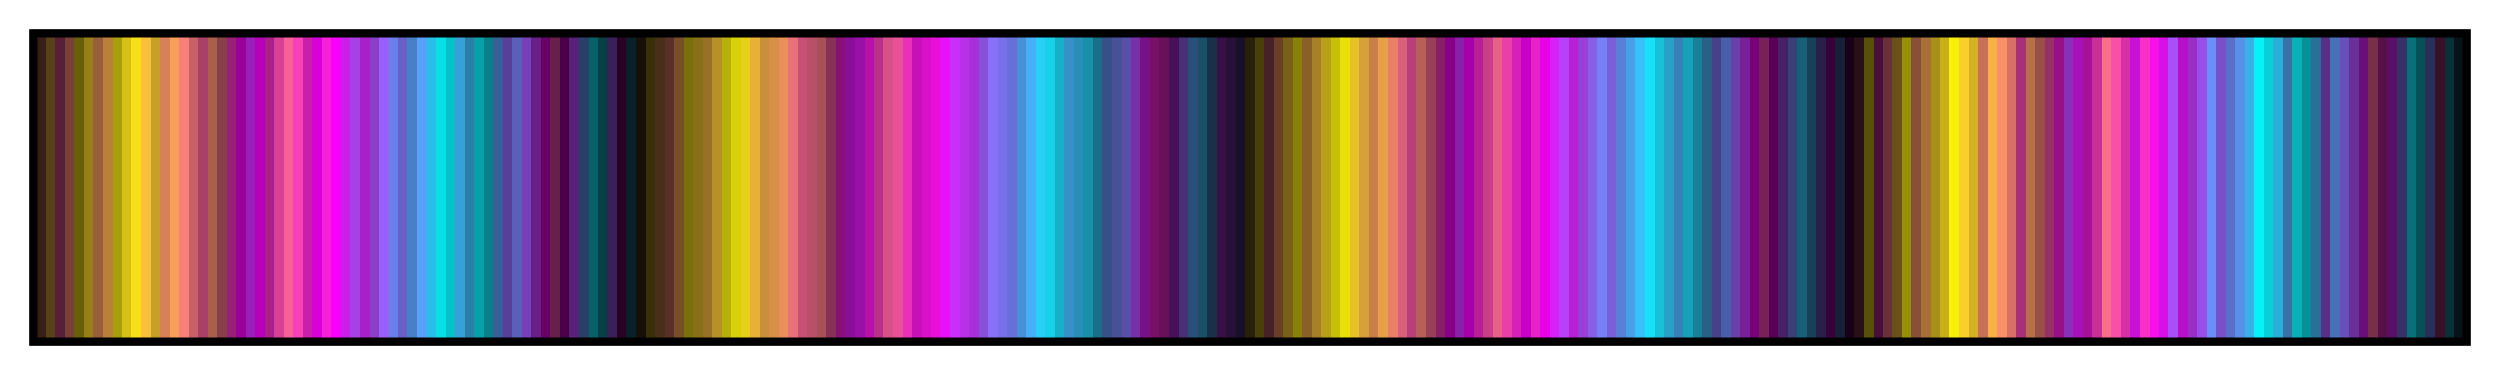 <?xml version="1.0" encoding="UTF-8"?>
<svg xmlns="http://www.w3.org/2000/svg" version="1.1" width="300px" height="45px" viewBox="0 0 300 45">
  <g>
    <defs>
      <linearGradient id="lkmtch10" gradientUnits="objectBoundingBox" spreadMethod="pad" x1="0%" x2="100%" y1="0%" y2="0%">
        <stop offset="0.00%" stop-color="rgb(56,32,24)" stop-opacity="1"/>
        <stop offset="0.39%" stop-color="rgb(56,32,24)" stop-opacity="1"/>
        <stop offset="0.39%" stop-color="rgb(88,64,24)" stop-opacity="1"/>
        <stop offset="0.78%" stop-color="rgb(88,64,24)" stop-opacity="1"/>
        <stop offset="0.78%" stop-color="rgb(88,32,56)" stop-opacity="1"/>
        <stop offset="1.18%" stop-color="rgb(88,32,56)" stop-opacity="1"/>
        <stop offset="1.18%" stop-color="rgb(120,64,56)" stop-opacity="1"/>
        <stop offset="1.57%" stop-color="rgb(120,64,56)" stop-opacity="1"/>
        <stop offset="1.57%" stop-color="rgb(104,96,8)" stop-opacity="1"/>
        <stop offset="1.96%" stop-color="rgb(104,96,8)" stop-opacity="1"/>
        <stop offset="1.96%" stop-color="rgb(152,128,24)" stop-opacity="1"/>
        <stop offset="2.35%" stop-color="rgb(152,128,24)" stop-opacity="1"/>
        <stop offset="2.35%" stop-color="rgb(152,96,56)" stop-opacity="1"/>
        <stop offset="2.75%" stop-color="rgb(152,96,56)" stop-opacity="1"/>
        <stop offset="2.75%" stop-color="rgb(184,128,56)" stop-opacity="1"/>
        <stop offset="3.14%" stop-color="rgb(184,128,56)" stop-opacity="1"/>
        <stop offset="3.14%" stop-color="rgb(168,160,8)" stop-opacity="1"/>
        <stop offset="3.53%" stop-color="rgb(168,160,8)" stop-opacity="1"/>
        <stop offset="3.53%" stop-color="rgb(216,192,24)" stop-opacity="1"/>
        <stop offset="3.92%" stop-color="rgb(216,192,24)" stop-opacity="1"/>
        <stop offset="3.92%" stop-color="rgb(248,224,24)" stop-opacity="1"/>
        <stop offset="4.31%" stop-color="rgb(248,224,24)" stop-opacity="1"/>
        <stop offset="4.31%" stop-color="rgb(248,192,56)" stop-opacity="1"/>
        <stop offset="4.71%" stop-color="rgb(248,192,56)" stop-opacity="1"/>
        <stop offset="4.71%" stop-color="rgb(200,160,40)" stop-opacity="1"/>
        <stop offset="5.10%" stop-color="rgb(200,160,40)" stop-opacity="1"/>
        <stop offset="5.10%" stop-color="rgb(216,128,88)" stop-opacity="1"/>
        <stop offset="5.49%" stop-color="rgb(216,128,88)" stop-opacity="1"/>
        <stop offset="5.49%" stop-color="rgb(248,160,88)" stop-opacity="1"/>
        <stop offset="5.88%" stop-color="rgb(248,160,88)" stop-opacity="1"/>
        <stop offset="5.88%" stop-color="rgb(248,128,120)" stop-opacity="1"/>
        <stop offset="6.27%" stop-color="rgb(248,128,120)" stop-opacity="1"/>
        <stop offset="6.27%" stop-color="rgb(200,96,104)" stop-opacity="1"/>
        <stop offset="6.67%" stop-color="rgb(200,96,104)" stop-opacity="1"/>
        <stop offset="6.67%" stop-color="rgb(168,64,104)" stop-opacity="1"/>
        <stop offset="7.06%" stop-color="rgb(168,64,104)" stop-opacity="1"/>
        <stop offset="7.06%" stop-color="rgb(168,96,72)" stop-opacity="1"/>
        <stop offset="7.45%" stop-color="rgb(168,96,72)" stop-opacity="1"/>
        <stop offset="7.45%" stop-color="rgb(136,64,72)" stop-opacity="1"/>
        <stop offset="7.84%" stop-color="rgb(136,64,72)" stop-opacity="1"/>
        <stop offset="7.84%" stop-color="rgb(152,32,120)" stop-opacity="1"/>
        <stop offset="8.24%" stop-color="rgb(152,32,120)" stop-opacity="1"/>
        <stop offset="8.24%" stop-color="rgb(152,0,152)" stop-opacity="1"/>
        <stop offset="8.63%" stop-color="rgb(152,0,152)" stop-opacity="1"/>
        <stop offset="8.63%" stop-color="rgb(152,32,184)" stop-opacity="1"/>
        <stop offset="9.02%" stop-color="rgb(152,32,184)" stop-opacity="1"/>
        <stop offset="9.02%" stop-color="rgb(184,0,184)" stop-opacity="1"/>
        <stop offset="9.41%" stop-color="rgb(184,0,184)" stop-opacity="1"/>
        <stop offset="9.41%" stop-color="rgb(168,32,136)" stop-opacity="1"/>
        <stop offset="9.80%" stop-color="rgb(168,32,136)" stop-opacity="1"/>
        <stop offset="9.80%" stop-color="rgb(216,64,152)" stop-opacity="1"/>
        <stop offset="10.20%" stop-color="rgb(216,64,152)" stop-opacity="1"/>
        <stop offset="10.20%" stop-color="rgb(248,96,152)" stop-opacity="1"/>
        <stop offset="10.59%" stop-color="rgb(248,96,152)" stop-opacity="1"/>
        <stop offset="10.59%" stop-color="rgb(248,64,184)" stop-opacity="1"/>
        <stop offset="10.98%" stop-color="rgb(248,64,184)" stop-opacity="1"/>
        <stop offset="10.98%" stop-color="rgb(200,32,168)" stop-opacity="1"/>
        <stop offset="11.37%" stop-color="rgb(200,32,168)" stop-opacity="1"/>
        <stop offset="11.37%" stop-color="rgb(216,0,216)" stop-opacity="1"/>
        <stop offset="11.76%" stop-color="rgb(216,0,216)" stop-opacity="1"/>
        <stop offset="11.76%" stop-color="rgb(248,32,216)" stop-opacity="1"/>
        <stop offset="12.16%" stop-color="rgb(248,32,216)" stop-opacity="1"/>
        <stop offset="12.16%" stop-color="rgb(248,0,248)" stop-opacity="1"/>
        <stop offset="12.55%" stop-color="rgb(248,0,248)" stop-opacity="1"/>
        <stop offset="12.55%" stop-color="rgb(200,32,232)" stop-opacity="1"/>
        <stop offset="12.94%" stop-color="rgb(200,32,232)" stop-opacity="1"/>
        <stop offset="12.94%" stop-color="rgb(168,64,232)" stop-opacity="1"/>
        <stop offset="13.33%" stop-color="rgb(168,64,232)" stop-opacity="1"/>
        <stop offset="13.33%" stop-color="rgb(168,32,200)" stop-opacity="1"/>
        <stop offset="13.73%" stop-color="rgb(168,32,200)" stop-opacity="1"/>
        <stop offset="13.73%" stop-color="rgb(136,64,200)" stop-opacity="1"/>
        <stop offset="14.12%" stop-color="rgb(136,64,200)" stop-opacity="1"/>
        <stop offset="14.12%" stop-color="rgb(152,96,248)" stop-opacity="1"/>
        <stop offset="14.51%" stop-color="rgb(152,96,248)" stop-opacity="1"/>
        <stop offset="14.51%" stop-color="rgb(104,128,232)" stop-opacity="1"/>
        <stop offset="14.90%" stop-color="rgb(104,128,232)" stop-opacity="1"/>
        <stop offset="14.90%" stop-color="rgb(104,96,200)" stop-opacity="1"/>
        <stop offset="15.29%" stop-color="rgb(104,96,200)" stop-opacity="1"/>
        <stop offset="15.29%" stop-color="rgb(72,128,200)" stop-opacity="1"/>
        <stop offset="15.69%" stop-color="rgb(72,128,200)" stop-opacity="1"/>
        <stop offset="15.69%" stop-color="rgb(88,160,248)" stop-opacity="1"/>
        <stop offset="16.08%" stop-color="rgb(88,160,248)" stop-opacity="1"/>
        <stop offset="16.08%" stop-color="rgb(40,192,232)" stop-opacity="1"/>
        <stop offset="16.47%" stop-color="rgb(40,192,232)" stop-opacity="1"/>
        <stop offset="16.47%" stop-color="rgb(8,224,232)" stop-opacity="1"/>
        <stop offset="16.86%" stop-color="rgb(8,224,232)" stop-opacity="1"/>
        <stop offset="16.86%" stop-color="rgb(8,192,200)" stop-opacity="1"/>
        <stop offset="17.25%" stop-color="rgb(8,192,200)" stop-opacity="1"/>
        <stop offset="17.25%" stop-color="rgb(56,160,216)" stop-opacity="1"/>
        <stop offset="17.65%" stop-color="rgb(56,160,216)" stop-opacity="1"/>
        <stop offset="17.65%" stop-color="rgb(40,128,168)" stop-opacity="1"/>
        <stop offset="18.04%" stop-color="rgb(40,128,168)" stop-opacity="1"/>
        <stop offset="18.04%" stop-color="rgb(8,160,168)" stop-opacity="1"/>
        <stop offset="18.43%" stop-color="rgb(8,160,168)" stop-opacity="1"/>
        <stop offset="18.43%" stop-color="rgb(8,128,136)" stop-opacity="1"/>
        <stop offset="18.82%" stop-color="rgb(8,128,136)" stop-opacity="1"/>
        <stop offset="18.82%" stop-color="rgb(56,96,152)" stop-opacity="1"/>
        <stop offset="19.22%" stop-color="rgb(56,96,152)" stop-opacity="1"/>
        <stop offset="19.22%" stop-color="rgb(88,64,152)" stop-opacity="1"/>
        <stop offset="19.61%" stop-color="rgb(88,64,152)" stop-opacity="1"/>
        <stop offset="19.61%" stop-color="rgb(88,96,184)" stop-opacity="1"/>
        <stop offset="20.00%" stop-color="rgb(88,96,184)" stop-opacity="1"/>
        <stop offset="20.00%" stop-color="rgb(120,64,184)" stop-opacity="1"/>
        <stop offset="20.39%" stop-color="rgb(120,64,184)" stop-opacity="1"/>
        <stop offset="20.39%" stop-color="rgb(104,32,136)" stop-opacity="1"/>
        <stop offset="20.78%" stop-color="rgb(104,32,136)" stop-opacity="1"/>
        <stop offset="20.78%" stop-color="rgb(104,0,104)" stop-opacity="1"/>
        <stop offset="21.18%" stop-color="rgb(104,0,104)" stop-opacity="1"/>
        <stop offset="21.18%" stop-color="rgb(104,32,72)" stop-opacity="1"/>
        <stop offset="21.57%" stop-color="rgb(104,32,72)" stop-opacity="1"/>
        <stop offset="21.57%" stop-color="rgb(72,0,72)" stop-opacity="1"/>
        <stop offset="21.96%" stop-color="rgb(72,0,72)" stop-opacity="1"/>
        <stop offset="21.96%" stop-color="rgb(88,32,120)" stop-opacity="1"/>
        <stop offset="22.35%" stop-color="rgb(88,32,120)" stop-opacity="1"/>
        <stop offset="22.35%" stop-color="rgb(40,64,104)" stop-opacity="1"/>
        <stop offset="22.75%" stop-color="rgb(40,64,104)" stop-opacity="1"/>
        <stop offset="22.75%" stop-color="rgb(8,96,104)" stop-opacity="1"/>
        <stop offset="23.14%" stop-color="rgb(8,96,104)" stop-opacity="1"/>
        <stop offset="23.14%" stop-color="rgb(8,64,72)" stop-opacity="1"/>
        <stop offset="23.53%" stop-color="rgb(8,64,72)" stop-opacity="1"/>
        <stop offset="23.53%" stop-color="rgb(56,32,88)" stop-opacity="1"/>
        <stop offset="23.92%" stop-color="rgb(56,32,88)" stop-opacity="1"/>
        <stop offset="23.92%" stop-color="rgb(40,0,40)" stop-opacity="1"/>
        <stop offset="24.31%" stop-color="rgb(40,0,40)" stop-opacity="1"/>
        <stop offset="24.31%" stop-color="rgb(8,32,40)" stop-opacity="1"/>
        <stop offset="24.71%" stop-color="rgb(8,32,40)" stop-opacity="1"/>
        <stop offset="24.71%" stop-color="rgb(24,16,8)" stop-opacity="1"/>
        <stop offset="25.10%" stop-color="rgb(24,16,8)" stop-opacity="1"/>
        <stop offset="25.10%" stop-color="rgb(56,48,8)" stop-opacity="1"/>
        <stop offset="25.49%" stop-color="rgb(56,48,8)" stop-opacity="1"/>
        <stop offset="25.49%" stop-color="rgb(72,48,24)" stop-opacity="1"/>
        <stop offset="25.88%" stop-color="rgb(72,48,24)" stop-opacity="1"/>
        <stop offset="25.88%" stop-color="rgb(88,48,40)" stop-opacity="1"/>
        <stop offset="26.27%" stop-color="rgb(88,48,40)" stop-opacity="1"/>
        <stop offset="26.27%" stop-color="rgb(120,80,40)" stop-opacity="1"/>
        <stop offset="26.67%" stop-color="rgb(120,80,40)" stop-opacity="1"/>
        <stop offset="26.67%" stop-color="rgb(120,112,8)" stop-opacity="1"/>
        <stop offset="27.06%" stop-color="rgb(120,112,8)" stop-opacity="1"/>
        <stop offset="27.06%" stop-color="rgb(136,112,24)" stop-opacity="1"/>
        <stop offset="27.45%" stop-color="rgb(136,112,24)" stop-opacity="1"/>
        <stop offset="27.45%" stop-color="rgb(152,112,40)" stop-opacity="1"/>
        <stop offset="27.84%" stop-color="rgb(152,112,40)" stop-opacity="1"/>
        <stop offset="27.84%" stop-color="rgb(184,144,40)" stop-opacity="1"/>
        <stop offset="28.24%" stop-color="rgb(184,144,40)" stop-opacity="1"/>
        <stop offset="28.24%" stop-color="rgb(184,176,8)" stop-opacity="1"/>
        <stop offset="28.63%" stop-color="rgb(184,176,8)" stop-opacity="1"/>
        <stop offset="28.63%" stop-color="rgb(216,208,8)" stop-opacity="1"/>
        <stop offset="29.02%" stop-color="rgb(216,208,8)" stop-opacity="1"/>
        <stop offset="29.02%" stop-color="rgb(232,208,24)" stop-opacity="1"/>
        <stop offset="29.41%" stop-color="rgb(232,208,24)" stop-opacity="1"/>
        <stop offset="29.41%" stop-color="rgb(232,176,56)" stop-opacity="1"/>
        <stop offset="29.80%" stop-color="rgb(232,176,56)" stop-opacity="1"/>
        <stop offset="29.80%" stop-color="rgb(200,144,56)" stop-opacity="1"/>
        <stop offset="30.20%" stop-color="rgb(200,144,56)" stop-opacity="1"/>
        <stop offset="30.20%" stop-color="rgb(216,144,72)" stop-opacity="1"/>
        <stop offset="30.59%" stop-color="rgb(216,144,72)" stop-opacity="1"/>
        <stop offset="30.59%" stop-color="rgb(232,144,88)" stop-opacity="1"/>
        <stop offset="30.98%" stop-color="rgb(232,144,88)" stop-opacity="1"/>
        <stop offset="30.98%" stop-color="rgb(232,112,120)" stop-opacity="1"/>
        <stop offset="31.37%" stop-color="rgb(232,112,120)" stop-opacity="1"/>
        <stop offset="31.37%" stop-color="rgb(200,80,120)" stop-opacity="1"/>
        <stop offset="31.76%" stop-color="rgb(200,80,120)" stop-opacity="1"/>
        <stop offset="31.76%" stop-color="rgb(184,80,104)" stop-opacity="1"/>
        <stop offset="32.16%" stop-color="rgb(184,80,104)" stop-opacity="1"/>
        <stop offset="32.16%" stop-color="rgb(168,80,88)" stop-opacity="1"/>
        <stop offset="32.55%" stop-color="rgb(168,80,88)" stop-opacity="1"/>
        <stop offset="32.55%" stop-color="rgb(136,48,88)" stop-opacity="1"/>
        <stop offset="32.94%" stop-color="rgb(136,48,88)" stop-opacity="1"/>
        <stop offset="32.94%" stop-color="rgb(136,16,120)" stop-opacity="1"/>
        <stop offset="33.33%" stop-color="rgb(136,16,120)" stop-opacity="1"/>
        <stop offset="33.33%" stop-color="rgb(136,16,152)" stop-opacity="1"/>
        <stop offset="33.73%" stop-color="rgb(136,16,152)" stop-opacity="1"/>
        <stop offset="33.73%" stop-color="rgb(152,16,168)" stop-opacity="1"/>
        <stop offset="34.12%" stop-color="rgb(152,16,168)" stop-opacity="1"/>
        <stop offset="34.12%" stop-color="rgb(184,16,168)" stop-opacity="1"/>
        <stop offset="34.51%" stop-color="rgb(184,16,168)" stop-opacity="1"/>
        <stop offset="34.51%" stop-color="rgb(184,48,136)" stop-opacity="1"/>
        <stop offset="34.90%" stop-color="rgb(184,48,136)" stop-opacity="1"/>
        <stop offset="34.90%" stop-color="rgb(216,80,136)" stop-opacity="1"/>
        <stop offset="35.29%" stop-color="rgb(216,80,136)" stop-opacity="1"/>
        <stop offset="35.29%" stop-color="rgb(232,80,152)" stop-opacity="1"/>
        <stop offset="35.69%" stop-color="rgb(232,80,152)" stop-opacity="1"/>
        <stop offset="35.69%" stop-color="rgb(232,48,184)" stop-opacity="1"/>
        <stop offset="36.08%" stop-color="rgb(232,48,184)" stop-opacity="1"/>
        <stop offset="36.08%" stop-color="rgb(200,16,184)" stop-opacity="1"/>
        <stop offset="36.47%" stop-color="rgb(200,16,184)" stop-opacity="1"/>
        <stop offset="36.47%" stop-color="rgb(216,16,200)" stop-opacity="1"/>
        <stop offset="36.86%" stop-color="rgb(216,16,200)" stop-opacity="1"/>
        <stop offset="36.86%" stop-color="rgb(232,16,216)" stop-opacity="1"/>
        <stop offset="37.25%" stop-color="rgb(232,16,216)" stop-opacity="1"/>
        <stop offset="37.25%" stop-color="rgb(232,16,248)" stop-opacity="1"/>
        <stop offset="37.65%" stop-color="rgb(232,16,248)" stop-opacity="1"/>
        <stop offset="37.65%" stop-color="rgb(200,48,248)" stop-opacity="1"/>
        <stop offset="38.04%" stop-color="rgb(200,48,248)" stop-opacity="1"/>
        <stop offset="38.04%" stop-color="rgb(184,48,232)" stop-opacity="1"/>
        <stop offset="38.43%" stop-color="rgb(184,48,232)" stop-opacity="1"/>
        <stop offset="38.43%" stop-color="rgb(168,48,216)" stop-opacity="1"/>
        <stop offset="38.82%" stop-color="rgb(168,48,216)" stop-opacity="1"/>
        <stop offset="38.82%" stop-color="rgb(136,80,216)" stop-opacity="1"/>
        <stop offset="39.22%" stop-color="rgb(136,80,216)" stop-opacity="1"/>
        <stop offset="39.22%" stop-color="rgb(136,112,248)" stop-opacity="1"/>
        <stop offset="39.61%" stop-color="rgb(136,112,248)" stop-opacity="1"/>
        <stop offset="39.61%" stop-color="rgb(120,112,232)" stop-opacity="1"/>
        <stop offset="40.00%" stop-color="rgb(120,112,232)" stop-opacity="1"/>
        <stop offset="40.00%" stop-color="rgb(104,112,216)" stop-opacity="1"/>
        <stop offset="40.39%" stop-color="rgb(104,112,216)" stop-opacity="1"/>
        <stop offset="40.39%" stop-color="rgb(72,144,216)" stop-opacity="1"/>
        <stop offset="40.78%" stop-color="rgb(72,144,216)" stop-opacity="1"/>
        <stop offset="40.78%" stop-color="rgb(72,176,248)" stop-opacity="1"/>
        <stop offset="41.18%" stop-color="rgb(72,176,248)" stop-opacity="1"/>
        <stop offset="41.18%" stop-color="rgb(40,208,248)" stop-opacity="1"/>
        <stop offset="41.57%" stop-color="rgb(40,208,248)" stop-opacity="1"/>
        <stop offset="41.57%" stop-color="rgb(24,208,232)" stop-opacity="1"/>
        <stop offset="41.96%" stop-color="rgb(24,208,232)" stop-opacity="1"/>
        <stop offset="41.96%" stop-color="rgb(24,176,200)" stop-opacity="1"/>
        <stop offset="42.35%" stop-color="rgb(24,176,200)" stop-opacity="1"/>
        <stop offset="42.35%" stop-color="rgb(56,144,200)" stop-opacity="1"/>
        <stop offset="42.75%" stop-color="rgb(56,144,200)" stop-opacity="1"/>
        <stop offset="42.75%" stop-color="rgb(40,144,184)" stop-opacity="1"/>
        <stop offset="43.14%" stop-color="rgb(40,144,184)" stop-opacity="1"/>
        <stop offset="43.14%" stop-color="rgb(24,144,168)" stop-opacity="1"/>
        <stop offset="43.53%" stop-color="rgb(24,144,168)" stop-opacity="1"/>
        <stop offset="43.53%" stop-color="rgb(24,112,136)" stop-opacity="1"/>
        <stop offset="43.92%" stop-color="rgb(24,112,136)" stop-opacity="1"/>
        <stop offset="43.92%" stop-color="rgb(56,80,136)" stop-opacity="1"/>
        <stop offset="44.31%" stop-color="rgb(56,80,136)" stop-opacity="1"/>
        <stop offset="44.31%" stop-color="rgb(72,80,152)" stop-opacity="1"/>
        <stop offset="44.71%" stop-color="rgb(72,80,152)" stop-opacity="1"/>
        <stop offset="44.71%" stop-color="rgb(88,80,168)" stop-opacity="1"/>
        <stop offset="45.10%" stop-color="rgb(88,80,168)" stop-opacity="1"/>
        <stop offset="45.10%" stop-color="rgb(120,48,168)" stop-opacity="1"/>
        <stop offset="45.49%" stop-color="rgb(120,48,168)" stop-opacity="1"/>
        <stop offset="45.49%" stop-color="rgb(120,16,136)" stop-opacity="1"/>
        <stop offset="45.88%" stop-color="rgb(120,16,136)" stop-opacity="1"/>
        <stop offset="45.88%" stop-color="rgb(120,16,104)" stop-opacity="1"/>
        <stop offset="46.27%" stop-color="rgb(120,16,104)" stop-opacity="1"/>
        <stop offset="46.27%" stop-color="rgb(104,16,88)" stop-opacity="1"/>
        <stop offset="46.67%" stop-color="rgb(104,16,88)" stop-opacity="1"/>
        <stop offset="46.67%" stop-color="rgb(72,16,88)" stop-opacity="1"/>
        <stop offset="47.06%" stop-color="rgb(72,16,88)" stop-opacity="1"/>
        <stop offset="47.06%" stop-color="rgb(72,48,120)" stop-opacity="1"/>
        <stop offset="47.45%" stop-color="rgb(72,48,120)" stop-opacity="1"/>
        <stop offset="47.45%" stop-color="rgb(40,80,120)" stop-opacity="1"/>
        <stop offset="47.84%" stop-color="rgb(40,80,120)" stop-opacity="1"/>
        <stop offset="47.84%" stop-color="rgb(24,80,104)" stop-opacity="1"/>
        <stop offset="48.24%" stop-color="rgb(24,80,104)" stop-opacity="1"/>
        <stop offset="48.24%" stop-color="rgb(24,48,72)" stop-opacity="1"/>
        <stop offset="48.63%" stop-color="rgb(24,48,72)" stop-opacity="1"/>
        <stop offset="48.63%" stop-color="rgb(56,16,72)" stop-opacity="1"/>
        <stop offset="49.02%" stop-color="rgb(56,16,72)" stop-opacity="1"/>
        <stop offset="49.02%" stop-color="rgb(40,16,56)" stop-opacity="1"/>
        <stop offset="49.41%" stop-color="rgb(40,16,56)" stop-opacity="1"/>
        <stop offset="49.41%" stop-color="rgb(24,16,40)" stop-opacity="1"/>
        <stop offset="49.80%" stop-color="rgb(24,16,40)" stop-opacity="1"/>
        <stop offset="49.80%" stop-color="rgb(40,32,8)" stop-opacity="1"/>
        <stop offset="50.20%" stop-color="rgb(40,32,8)" stop-opacity="1"/>
        <stop offset="50.20%" stop-color="rgb(72,64,8)" stop-opacity="1"/>
        <stop offset="50.59%" stop-color="rgb(72,64,8)" stop-opacity="1"/>
        <stop offset="50.59%" stop-color="rgb(72,32,40)" stop-opacity="1"/>
        <stop offset="50.98%" stop-color="rgb(72,32,40)" stop-opacity="1"/>
        <stop offset="50.98%" stop-color="rgb(104,64,40)" stop-opacity="1"/>
        <stop offset="51.37%" stop-color="rgb(104,64,40)" stop-opacity="1"/>
        <stop offset="51.37%" stop-color="rgb(120,96,24)" stop-opacity="1"/>
        <stop offset="51.76%" stop-color="rgb(120,96,24)" stop-opacity="1"/>
        <stop offset="51.76%" stop-color="rgb(136,128,8)" stop-opacity="1"/>
        <stop offset="52.16%" stop-color="rgb(136,128,8)" stop-opacity="1"/>
        <stop offset="52.16%" stop-color="rgb(136,96,40)" stop-opacity="1"/>
        <stop offset="52.55%" stop-color="rgb(136,96,40)" stop-opacity="1"/>
        <stop offset="52.55%" stop-color="rgb(168,128,40)" stop-opacity="1"/>
        <stop offset="52.94%" stop-color="rgb(168,128,40)" stop-opacity="1"/>
        <stop offset="52.94%" stop-color="rgb(184,160,24)" stop-opacity="1"/>
        <stop offset="53.33%" stop-color="rgb(184,160,24)" stop-opacity="1"/>
        <stop offset="53.33%" stop-color="rgb(200,192,8)" stop-opacity="1"/>
        <stop offset="53.73%" stop-color="rgb(200,192,8)" stop-opacity="1"/>
        <stop offset="53.73%" stop-color="rgb(232,224,8)" stop-opacity="1"/>
        <stop offset="54.12%" stop-color="rgb(232,224,8)" stop-opacity="1"/>
        <stop offset="54.12%" stop-color="rgb(232,192,40)" stop-opacity="1"/>
        <stop offset="54.51%" stop-color="rgb(232,192,40)" stop-opacity="1"/>
        <stop offset="54.51%" stop-color="rgb(216,160,56)" stop-opacity="1"/>
        <stop offset="54.90%" stop-color="rgb(216,160,56)" stop-opacity="1"/>
        <stop offset="54.90%" stop-color="rgb(200,128,72)" stop-opacity="1"/>
        <stop offset="55.29%" stop-color="rgb(200,128,72)" stop-opacity="1"/>
        <stop offset="55.29%" stop-color="rgb(232,160,72)" stop-opacity="1"/>
        <stop offset="55.69%" stop-color="rgb(232,160,72)" stop-opacity="1"/>
        <stop offset="55.69%" stop-color="rgb(232,128,104)" stop-opacity="1"/>
        <stop offset="56.08%" stop-color="rgb(232,128,104)" stop-opacity="1"/>
        <stop offset="56.08%" stop-color="rgb(216,96,120)" stop-opacity="1"/>
        <stop offset="56.47%" stop-color="rgb(216,96,120)" stop-opacity="1"/>
        <stop offset="56.47%" stop-color="rgb(184,64,120)" stop-opacity="1"/>
        <stop offset="56.86%" stop-color="rgb(184,64,120)" stop-opacity="1"/>
        <stop offset="56.86%" stop-color="rgb(184,96,88)" stop-opacity="1"/>
        <stop offset="57.25%" stop-color="rgb(184,96,88)" stop-opacity="1"/>
        <stop offset="57.25%" stop-color="rgb(152,64,88)" stop-opacity="1"/>
        <stop offset="57.65%" stop-color="rgb(152,64,88)" stop-opacity="1"/>
        <stop offset="57.65%" stop-color="rgb(136,32,104)" stop-opacity="1"/>
        <stop offset="58.04%" stop-color="rgb(136,32,104)" stop-opacity="1"/>
        <stop offset="58.04%" stop-color="rgb(136,0,136)" stop-opacity="1"/>
        <stop offset="58.43%" stop-color="rgb(136,0,136)" stop-opacity="1"/>
        <stop offset="58.43%" stop-color="rgb(136,32,168)" stop-opacity="1"/>
        <stop offset="58.82%" stop-color="rgb(136,32,168)" stop-opacity="1"/>
        <stop offset="58.82%" stop-color="rgb(168,0,168)" stop-opacity="1"/>
        <stop offset="59.22%" stop-color="rgb(168,0,168)" stop-opacity="1"/>
        <stop offset="59.22%" stop-color="rgb(184,32,152)" stop-opacity="1"/>
        <stop offset="59.61%" stop-color="rgb(184,32,152)" stop-opacity="1"/>
        <stop offset="59.61%" stop-color="rgb(200,64,136)" stop-opacity="1"/>
        <stop offset="60.00%" stop-color="rgb(200,64,136)" stop-opacity="1"/>
        <stop offset="60.00%" stop-color="rgb(232,96,136)" stop-opacity="1"/>
        <stop offset="60.39%" stop-color="rgb(232,96,136)" stop-opacity="1"/>
        <stop offset="60.39%" stop-color="rgb(232,64,168)" stop-opacity="1"/>
        <stop offset="60.78%" stop-color="rgb(232,64,168)" stop-opacity="1"/>
        <stop offset="60.78%" stop-color="rgb(216,32,184)" stop-opacity="1"/>
        <stop offset="61.18%" stop-color="rgb(216,32,184)" stop-opacity="1"/>
        <stop offset="61.18%" stop-color="rgb(200,0,200)" stop-opacity="1"/>
        <stop offset="61.57%" stop-color="rgb(200,0,200)" stop-opacity="1"/>
        <stop offset="61.57%" stop-color="rgb(232,32,200)" stop-opacity="1"/>
        <stop offset="61.96%" stop-color="rgb(232,32,200)" stop-opacity="1"/>
        <stop offset="61.96%" stop-color="rgb(232,0,232)" stop-opacity="1"/>
        <stop offset="62.35%" stop-color="rgb(232,0,232)" stop-opacity="1"/>
        <stop offset="62.35%" stop-color="rgb(216,32,248)" stop-opacity="1"/>
        <stop offset="62.75%" stop-color="rgb(216,32,248)" stop-opacity="1"/>
        <stop offset="62.75%" stop-color="rgb(184,64,248)" stop-opacity="1"/>
        <stop offset="63.14%" stop-color="rgb(184,64,248)" stop-opacity="1"/>
        <stop offset="63.14%" stop-color="rgb(184,32,216)" stop-opacity="1"/>
        <stop offset="63.53%" stop-color="rgb(184,32,216)" stop-opacity="1"/>
        <stop offset="63.53%" stop-color="rgb(152,64,216)" stop-opacity="1"/>
        <stop offset="63.92%" stop-color="rgb(152,64,216)" stop-opacity="1"/>
        <stop offset="63.92%" stop-color="rgb(136,96,232)" stop-opacity="1"/>
        <stop offset="64.31%" stop-color="rgb(136,96,232)" stop-opacity="1"/>
        <stop offset="64.31%" stop-color="rgb(120,128,248)" stop-opacity="1"/>
        <stop offset="64.71%" stop-color="rgb(120,128,248)" stop-opacity="1"/>
        <stop offset="64.71%" stop-color="rgb(120,96,216)" stop-opacity="1"/>
        <stop offset="65.10%" stop-color="rgb(120,96,216)" stop-opacity="1"/>
        <stop offset="65.10%" stop-color="rgb(88,128,216)" stop-opacity="1"/>
        <stop offset="65.49%" stop-color="rgb(88,128,216)" stop-opacity="1"/>
        <stop offset="65.49%" stop-color="rgb(72,160,232)" stop-opacity="1"/>
        <stop offset="65.88%" stop-color="rgb(72,160,232)" stop-opacity="1"/>
        <stop offset="65.88%" stop-color="rgb(56,192,248)" stop-opacity="1"/>
        <stop offset="66.27%" stop-color="rgb(56,192,248)" stop-opacity="1"/>
        <stop offset="66.27%" stop-color="rgb(24,224,248)" stop-opacity="1"/>
        <stop offset="66.67%" stop-color="rgb(24,224,248)" stop-opacity="1"/>
        <stop offset="66.67%" stop-color="rgb(24,192,216)" stop-opacity="1"/>
        <stop offset="67.06%" stop-color="rgb(24,192,216)" stop-opacity="1"/>
        <stop offset="67.06%" stop-color="rgb(40,160,200)" stop-opacity="1"/>
        <stop offset="67.45%" stop-color="rgb(40,160,200)" stop-opacity="1"/>
        <stop offset="67.45%" stop-color="rgb(56,128,184)" stop-opacity="1"/>
        <stop offset="67.84%" stop-color="rgb(56,128,184)" stop-opacity="1"/>
        <stop offset="67.84%" stop-color="rgb(24,160,184)" stop-opacity="1"/>
        <stop offset="68.24%" stop-color="rgb(24,160,184)" stop-opacity="1"/>
        <stop offset="68.24%" stop-color="rgb(24,128,152)" stop-opacity="1"/>
        <stop offset="68.63%" stop-color="rgb(24,128,152)" stop-opacity="1"/>
        <stop offset="68.63%" stop-color="rgb(40,96,136)" stop-opacity="1"/>
        <stop offset="69.02%" stop-color="rgb(40,96,136)" stop-opacity="1"/>
        <stop offset="69.02%" stop-color="rgb(72,64,136)" stop-opacity="1"/>
        <stop offset="69.41%" stop-color="rgb(72,64,136)" stop-opacity="1"/>
        <stop offset="69.41%" stop-color="rgb(72,96,168)" stop-opacity="1"/>
        <stop offset="69.80%" stop-color="rgb(72,96,168)" stop-opacity="1"/>
        <stop offset="69.80%" stop-color="rgb(104,64,168)" stop-opacity="1"/>
        <stop offset="70.20%" stop-color="rgb(104,64,168)" stop-opacity="1"/>
        <stop offset="70.20%" stop-color="rgb(120,32,152)" stop-opacity="1"/>
        <stop offset="70.59%" stop-color="rgb(120,32,152)" stop-opacity="1"/>
        <stop offset="70.59%" stop-color="rgb(120,0,120)" stop-opacity="1"/>
        <stop offset="70.98%" stop-color="rgb(120,0,120)" stop-opacity="1"/>
        <stop offset="70.98%" stop-color="rgb(120,32,88)" stop-opacity="1"/>
        <stop offset="71.37%" stop-color="rgb(120,32,88)" stop-opacity="1"/>
        <stop offset="71.37%" stop-color="rgb(88,0,88)" stop-opacity="1"/>
        <stop offset="71.76%" stop-color="rgb(88,0,88)" stop-opacity="1"/>
        <stop offset="71.76%" stop-color="rgb(72,32,104)" stop-opacity="1"/>
        <stop offset="72.16%" stop-color="rgb(72,32,104)" stop-opacity="1"/>
        <stop offset="72.16%" stop-color="rgb(56,64,120)" stop-opacity="1"/>
        <stop offset="72.55%" stop-color="rgb(56,64,120)" stop-opacity="1"/>
        <stop offset="72.55%" stop-color="rgb(24,96,120)" stop-opacity="1"/>
        <stop offset="72.94%" stop-color="rgb(24,96,120)" stop-opacity="1"/>
        <stop offset="72.94%" stop-color="rgb(24,64,88)" stop-opacity="1"/>
        <stop offset="73.33%" stop-color="rgb(24,64,88)" stop-opacity="1"/>
        <stop offset="73.33%" stop-color="rgb(40,32,72)" stop-opacity="1"/>
        <stop offset="73.73%" stop-color="rgb(40,32,72)" stop-opacity="1"/>
        <stop offset="73.73%" stop-color="rgb(56,0,56)" stop-opacity="1"/>
        <stop offset="74.12%" stop-color="rgb(56,0,56)" stop-opacity="1"/>
        <stop offset="74.12%" stop-color="rgb(24,32,56)" stop-opacity="1"/>
        <stop offset="74.51%" stop-color="rgb(24,32,56)" stop-opacity="1"/>
        <stop offset="74.51%" stop-color="rgb(24,0,24)" stop-opacity="1"/>
        <stop offset="74.90%" stop-color="rgb(24,0,24)" stop-opacity="1"/>
        <stop offset="74.90%" stop-color="rgb(40,16,24)" stop-opacity="1"/>
        <stop offset="75.29%" stop-color="rgb(40,16,24)" stop-opacity="1"/>
        <stop offset="75.29%" stop-color="rgb(88,80,8)" stop-opacity="1"/>
        <stop offset="75.69%" stop-color="rgb(88,80,8)" stop-opacity="1"/>
        <stop offset="75.69%" stop-color="rgb(72,16,56)" stop-opacity="1"/>
        <stop offset="76.08%" stop-color="rgb(72,16,56)" stop-opacity="1"/>
        <stop offset="76.08%" stop-color="rgb(104,48,56)" stop-opacity="1"/>
        <stop offset="76.47%" stop-color="rgb(104,48,56)" stop-opacity="1"/>
        <stop offset="76.47%" stop-color="rgb(104,80,24)" stop-opacity="1"/>
        <stop offset="76.86%" stop-color="rgb(104,80,24)" stop-opacity="1"/>
        <stop offset="76.86%" stop-color="rgb(152,144,8)" stop-opacity="1"/>
        <stop offset="77.25%" stop-color="rgb(152,144,8)" stop-opacity="1"/>
        <stop offset="77.25%" stop-color="rgb(136,80,56)" stop-opacity="1"/>
        <stop offset="77.65%" stop-color="rgb(136,80,56)" stop-opacity="1"/>
        <stop offset="77.65%" stop-color="rgb(168,112,56)" stop-opacity="1"/>
        <stop offset="78.04%" stop-color="rgb(168,112,56)" stop-opacity="1"/>
        <stop offset="78.04%" stop-color="rgb(168,144,24)" stop-opacity="1"/>
        <stop offset="78.43%" stop-color="rgb(168,144,24)" stop-opacity="1"/>
        <stop offset="78.43%" stop-color="rgb(200,176,24)" stop-opacity="1"/>
        <stop offset="78.82%" stop-color="rgb(200,176,24)" stop-opacity="1"/>
        <stop offset="78.82%" stop-color="rgb(248,240,8)" stop-opacity="1"/>
        <stop offset="79.22%" stop-color="rgb(248,240,8)" stop-opacity="1"/>
        <stop offset="79.22%" stop-color="rgb(248,208,40)" stop-opacity="1"/>
        <stop offset="79.61%" stop-color="rgb(248,208,40)" stop-opacity="1"/>
        <stop offset="79.61%" stop-color="rgb(216,176,40)" stop-opacity="1"/>
        <stop offset="80.00%" stop-color="rgb(216,176,40)" stop-opacity="1"/>
        <stop offset="80.00%" stop-color="rgb(200,112,88)" stop-opacity="1"/>
        <stop offset="80.39%" stop-color="rgb(200,112,88)" stop-opacity="1"/>
        <stop offset="80.39%" stop-color="rgb(248,176,72)" stop-opacity="1"/>
        <stop offset="80.78%" stop-color="rgb(248,176,72)" stop-opacity="1"/>
        <stop offset="80.78%" stop-color="rgb(248,144,104)" stop-opacity="1"/>
        <stop offset="81.18%" stop-color="rgb(248,144,104)" stop-opacity="1"/>
        <stop offset="81.18%" stop-color="rgb(216,112,104)" stop-opacity="1"/>
        <stop offset="81.57%" stop-color="rgb(216,112,104)" stop-opacity="1"/>
        <stop offset="81.57%" stop-color="rgb(168,48,120)" stop-opacity="1"/>
        <stop offset="81.96%" stop-color="rgb(168,48,120)" stop-opacity="1"/>
        <stop offset="81.96%" stop-color="rgb(184,112,72)" stop-opacity="1"/>
        <stop offset="82.35%" stop-color="rgb(184,112,72)" stop-opacity="1"/>
        <stop offset="82.35%" stop-color="rgb(152,80,72)" stop-opacity="1"/>
        <stop offset="82.75%" stop-color="rgb(152,80,72)" stop-opacity="1"/>
        <stop offset="82.75%" stop-color="rgb(152,48,104)" stop-opacity="1"/>
        <stop offset="83.14%" stop-color="rgb(152,48,104)" stop-opacity="1"/>
        <stop offset="83.14%" stop-color="rgb(152,16,136)" stop-opacity="1"/>
        <stop offset="83.53%" stop-color="rgb(152,16,136)" stop-opacity="1"/>
        <stop offset="83.53%" stop-color="rgb(136,48,184)" stop-opacity="1"/>
        <stop offset="83.92%" stop-color="rgb(136,48,184)" stop-opacity="1"/>
        <stop offset="83.92%" stop-color="rgb(168,16,184)" stop-opacity="1"/>
        <stop offset="84.31%" stop-color="rgb(168,16,184)" stop-opacity="1"/>
        <stop offset="84.31%" stop-color="rgb(168,16,152)" stop-opacity="1"/>
        <stop offset="84.71%" stop-color="rgb(168,16,152)" stop-opacity="1"/>
        <stop offset="84.71%" stop-color="rgb(200,48,152)" stop-opacity="1"/>
        <stop offset="85.10%" stop-color="rgb(200,48,152)" stop-opacity="1"/>
        <stop offset="85.10%" stop-color="rgb(248,112,136)" stop-opacity="1"/>
        <stop offset="85.49%" stop-color="rgb(248,112,136)" stop-opacity="1"/>
        <stop offset="85.49%" stop-color="rgb(248,80,168)" stop-opacity="1"/>
        <stop offset="85.88%" stop-color="rgb(248,80,168)" stop-opacity="1"/>
        <stop offset="85.88%" stop-color="rgb(216,48,168)" stop-opacity="1"/>
        <stop offset="86.27%" stop-color="rgb(216,48,168)" stop-opacity="1"/>
        <stop offset="86.27%" stop-color="rgb(200,16,216)" stop-opacity="1"/>
        <stop offset="86.67%" stop-color="rgb(200,16,216)" stop-opacity="1"/>
        <stop offset="86.67%" stop-color="rgb(248,48,200)" stop-opacity="1"/>
        <stop offset="87.06%" stop-color="rgb(248,48,200)" stop-opacity="1"/>
        <stop offset="87.06%" stop-color="rgb(248,16,232)" stop-opacity="1"/>
        <stop offset="87.45%" stop-color="rgb(248,16,232)" stop-opacity="1"/>
        <stop offset="87.45%" stop-color="rgb(216,16,232)" stop-opacity="1"/>
        <stop offset="87.84%" stop-color="rgb(216,16,232)" stop-opacity="1"/>
        <stop offset="87.84%" stop-color="rgb(168,80,248)" stop-opacity="1"/>
        <stop offset="88.24%" stop-color="rgb(168,80,248)" stop-opacity="1"/>
        <stop offset="88.24%" stop-color="rgb(184,16,200)" stop-opacity="1"/>
        <stop offset="88.63%" stop-color="rgb(184,16,200)" stop-opacity="1"/>
        <stop offset="88.63%" stop-color="rgb(152,48,200)" stop-opacity="1"/>
        <stop offset="89.02%" stop-color="rgb(152,48,200)" stop-opacity="1"/>
        <stop offset="89.02%" stop-color="rgb(152,80,232)" stop-opacity="1"/>
        <stop offset="89.41%" stop-color="rgb(152,80,232)" stop-opacity="1"/>
        <stop offset="89.41%" stop-color="rgb(104,144,248)" stop-opacity="1"/>
        <stop offset="89.80%" stop-color="rgb(104,144,248)" stop-opacity="1"/>
        <stop offset="89.80%" stop-color="rgb(120,80,200)" stop-opacity="1"/>
        <stop offset="90.20%" stop-color="rgb(120,80,200)" stop-opacity="1"/>
        <stop offset="90.20%" stop-color="rgb(88,112,200)" stop-opacity="1"/>
        <stop offset="90.59%" stop-color="rgb(88,112,200)" stop-opacity="1"/>
        <stop offset="90.59%" stop-color="rgb(88,144,232)" stop-opacity="1"/>
        <stop offset="90.98%" stop-color="rgb(88,144,232)" stop-opacity="1"/>
        <stop offset="90.98%" stop-color="rgb(56,176,232)" stop-opacity="1"/>
        <stop offset="91.37%" stop-color="rgb(56,176,232)" stop-opacity="1"/>
        <stop offset="91.37%" stop-color="rgb(8,240,248)" stop-opacity="1"/>
        <stop offset="91.76%" stop-color="rgb(8,240,248)" stop-opacity="1"/>
        <stop offset="91.76%" stop-color="rgb(8,208,216)" stop-opacity="1"/>
        <stop offset="92.16%" stop-color="rgb(8,208,216)" stop-opacity="1"/>
        <stop offset="92.16%" stop-color="rgb(40,176,216)" stop-opacity="1"/>
        <stop offset="92.55%" stop-color="rgb(40,176,216)" stop-opacity="1"/>
        <stop offset="92.55%" stop-color="rgb(56,112,168)" stop-opacity="1"/>
        <stop offset="92.94%" stop-color="rgb(56,112,168)" stop-opacity="1"/>
        <stop offset="92.94%" stop-color="rgb(8,176,184)" stop-opacity="1"/>
        <stop offset="93.33%" stop-color="rgb(8,176,184)" stop-opacity="1"/>
        <stop offset="93.33%" stop-color="rgb(8,144,152)" stop-opacity="1"/>
        <stop offset="93.73%" stop-color="rgb(8,144,152)" stop-opacity="1"/>
        <stop offset="93.73%" stop-color="rgb(40,112,152)" stop-opacity="1"/>
        <stop offset="94.12%" stop-color="rgb(40,112,152)" stop-opacity="1"/>
        <stop offset="94.12%" stop-color="rgb(88,48,136)" stop-opacity="1"/>
        <stop offset="94.51%" stop-color="rgb(88,48,136)" stop-opacity="1"/>
        <stop offset="94.51%" stop-color="rgb(72,112,184)" stop-opacity="1"/>
        <stop offset="94.90%" stop-color="rgb(72,112,184)" stop-opacity="1"/>
        <stop offset="94.90%" stop-color="rgb(104,80,184)" stop-opacity="1"/>
        <stop offset="95.29%" stop-color="rgb(104,80,184)" stop-opacity="1"/>
        <stop offset="95.29%" stop-color="rgb(104,48,152)" stop-opacity="1"/>
        <stop offset="95.69%" stop-color="rgb(104,48,152)" stop-opacity="1"/>
        <stop offset="95.69%" stop-color="rgb(104,16,120)" stop-opacity="1"/>
        <stop offset="96.08%" stop-color="rgb(104,16,120)" stop-opacity="1"/>
        <stop offset="96.08%" stop-color="rgb(120,48,72)" stop-opacity="1"/>
        <stop offset="96.47%" stop-color="rgb(120,48,72)" stop-opacity="1"/>
        <stop offset="96.47%" stop-color="rgb(88,16,72)" stop-opacity="1"/>
        <stop offset="96.86%" stop-color="rgb(88,16,72)" stop-opacity="1"/>
        <stop offset="96.86%" stop-color="rgb(88,16,104)" stop-opacity="1"/>
        <stop offset="97.25%" stop-color="rgb(88,16,104)" stop-opacity="1"/>
        <stop offset="97.25%" stop-color="rgb(56,48,104)" stop-opacity="1"/>
        <stop offset="97.65%" stop-color="rgb(56,48,104)" stop-opacity="1"/>
        <stop offset="97.65%" stop-color="rgb(8,112,120)" stop-opacity="1"/>
        <stop offset="98.04%" stop-color="rgb(8,112,120)" stop-opacity="1"/>
        <stop offset="98.04%" stop-color="rgb(8,80,88)" stop-opacity="1"/>
        <stop offset="98.43%" stop-color="rgb(8,80,88)" stop-opacity="1"/>
        <stop offset="98.43%" stop-color="rgb(40,48,88)" stop-opacity="1"/>
        <stop offset="98.82%" stop-color="rgb(40,48,88)" stop-opacity="1"/>
        <stop offset="98.82%" stop-color="rgb(56,16,40)" stop-opacity="1"/>
        <stop offset="99.22%" stop-color="rgb(56,16,40)" stop-opacity="1"/>
        <stop offset="99.22%" stop-color="rgb(8,48,56)" stop-opacity="1"/>
        <stop offset="99.61%" stop-color="rgb(8,48,56)" stop-opacity="1"/>
        <stop offset="99.61%" stop-color="rgb(8,16,24)" stop-opacity="1"/>
        <stop offset="100.00%" stop-color="rgb(8,16,24)" stop-opacity="1"/>
      </linearGradient>
    </defs>
    <rect fill="url(#lkmtch10)" x="4" y="4" width="292" height="37" stroke="black" stroke-width="1"/>
  </g>
</svg>
